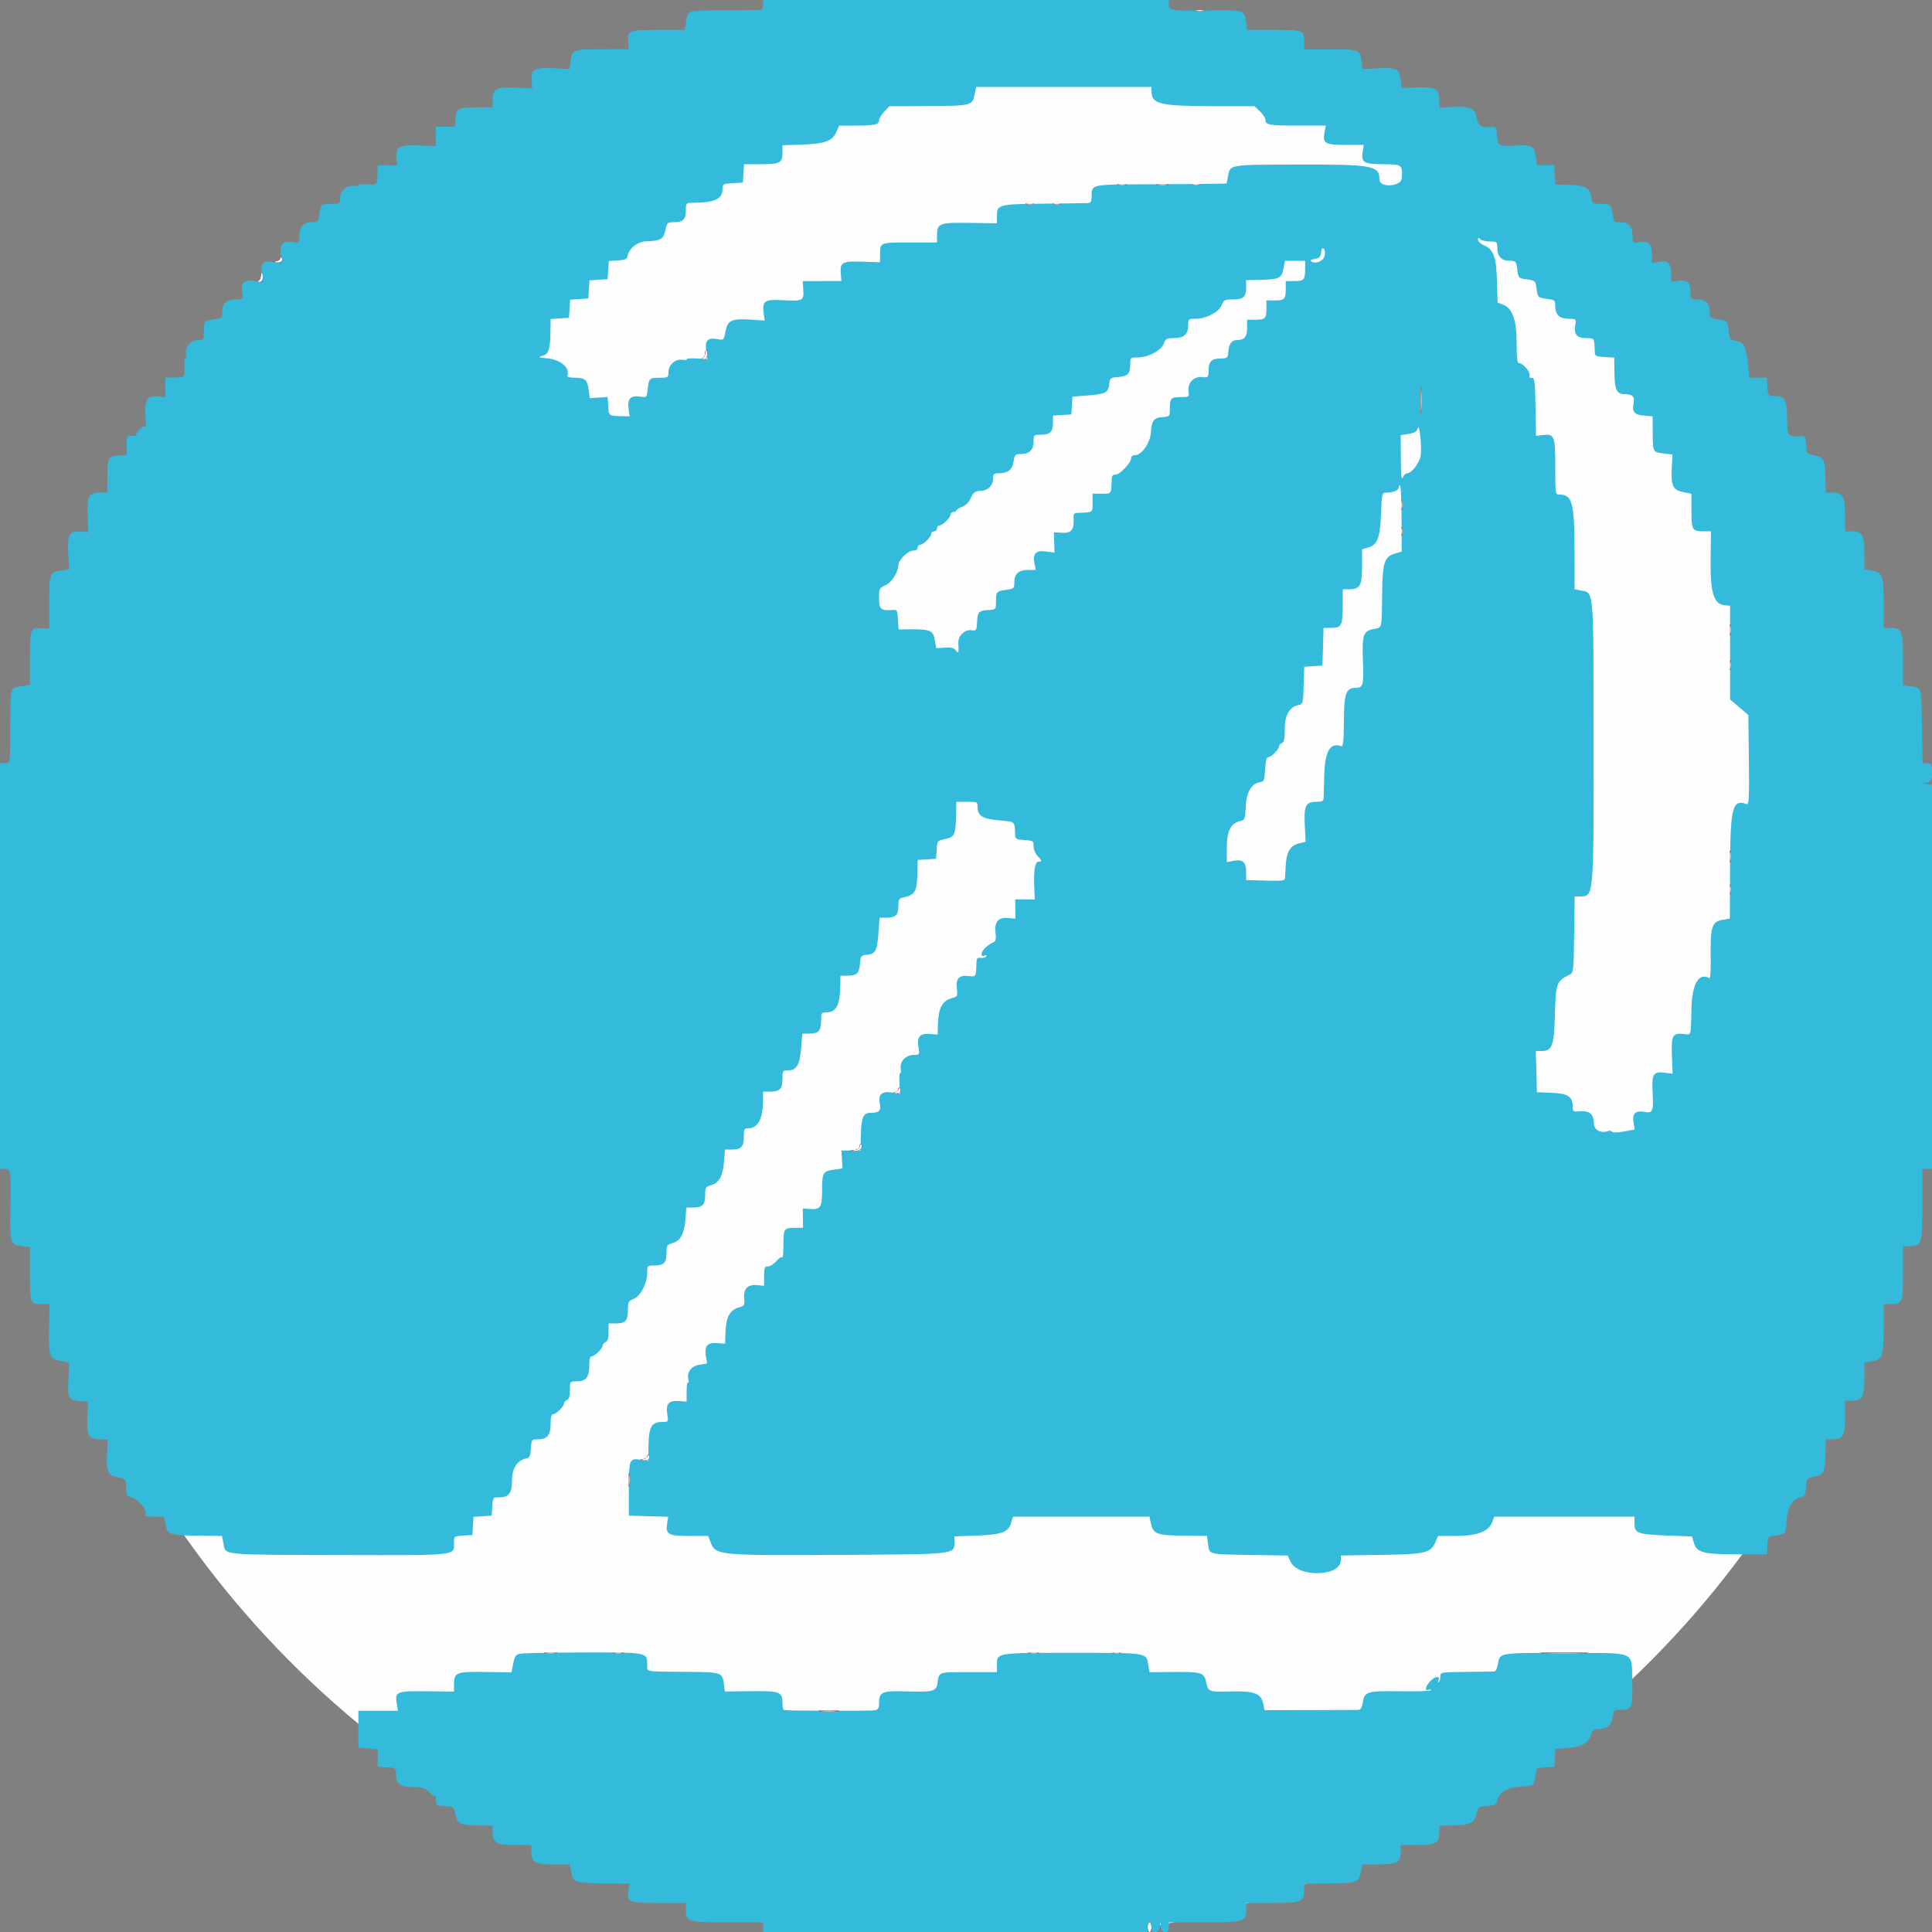 <?xml version="1.0" encoding="UTF-8" standalone="no"?>
<svg
   id="svg"
   version="1.1"
   width="400"
   height="400"
   viewBox="0, 0, 400,400"
   sodipodi:docname="zona_bany.svg"
   inkscape:version="1.2.2 (732a01da63, 2022-12-09)"
   xmlns:inkscape="http://www.inkscape.org/namespaces/inkscape"
   xmlns:sodipodi="http://sodipodi.sourceforge.net/DTD/sodipodi-0.dtd"
   xmlns="http://www.w3.org/2000/svg"
   xmlns:svg="http://www.w3.org/2000/svg">
  <rect x="0" y="0" width="400" height="400" fill="#808080" stroke="none"/>
  <defs
     id="defs49607" />
  <sodipodi:namedview
     id="namedview49605"
     pagecolor="#ffffff"
     bordercolor="#666666"
     borderopacity="1.0"
     inkscape:showpageshadow="2"
     inkscape:pageopacity="0.0"
     inkscape:pagecheckerboard="0"
     inkscape:deskcolor="#d1d1d1"
     showgrid="false"
     inkscape:zoom="1"
     inkscape:cx="218.5"
     inkscape:cy="90"
     inkscape:window-width="1920"
     inkscape:window-height="974"
     inkscape:window-x="-11"
     inkscape:window-y="-11"
     inkscape:window-maximized="1"
     inkscape:current-layer="svg" />
  <ellipse
     rx="163.33"
     ry="166.317"
     transform="matrix(1.219 0 0 1.201 200.843 202.762)"
     fill="#dbcfd0"
     stroke-width="0"
     id="ellipse49590"
     style="fill:#fffeff;fill-opacity:1" />
  <g
     id="g49602">
    <path
       d="M158,1c0,.55-.225,1.021-.5,1.047s-3.68.071-7.567.1c-7.92.059-7.45-.078-7.856,2.298l-.3,1.755h-5.388c-6.243,0-6.487.09-6.325,2.335l.12,1.654-5.472.005c-6.071.007-6.264.08-6.59,2.509l-.214,1.6-3.301-.176c-3.957-.211-4.768.269-4.537,2.688l.142,1.485-3.478-.149c-4.031-.173-4.734.209-4.734,2.578l-.001,1.471-3.405.026c-3.862.029-4.164.199-4.297,2.429L94.2,26.263l-2-.031-2-.032.034,2.019.034,2.019-3.511-.114c-4.157-.134-4.915.297-4.689,2.669l.14,1.465-2.004-.029L78.2,34.2l-.035,1.4c-.069,2.764-.002,2.683-2.167,2.573-1.101-.056-1.92.029-1.821.19s-.332.217-.959.125c-1.435-.211-2.817,1.07-2.819,2.612-.001,1.033-.11,1.101-1.777,1.11-2.141.012-2.231.089-2.508,2.157C65.908,45.903,65.816,46,64.576,46C62.83,46,62,46.904,62,48.803c0,1.543-.003,1.546-1.397,1.32-2.056-.334-2.749.406-2.446,2.613l.242,1.766-1.644-.263c-2.273-.363-2.858.198-2.525,2.421l.26,1.737-1.76-.241c-2.201-.302-2.94.393-2.607,2.447.226,1.394.223,1.397-1.32,1.397C46.904,62,46,62.83,46,64.576c0,1.24-.097,1.332-1.633,1.538-2.068.277-2.145.367-2.157,2.508-.009,1.667-.077,1.776-1.11,1.777-1.542.002-2.823,1.384-2.612,2.819.092.627.036,1.058-.125.959s-.246.72-.19,1.821c.111,2.169.16,2.127-2.573,2.177l-1.4.025.033,2.004.034,2.004-1.469-.14c-2.322-.221-2.876.624-2.675,4.082.091,1.567.081,2.612-.022,2.321-.138-.39-.436-.296-1.132.358-.519.488-.856,1.031-.748,1.206.109.175-.302.284-.912.242-1.078-.075-1.108-.021-1.077,1.923l.031,2-1.608.097c-2.23.133-2.4.435-2.429,4.297l-.026,3.405-1.471.001c-2.369,0-2.751.703-2.578,4.734l.149,3.478-1.485-.142c-2.419-.231-2.899.58-2.688,4.537l.176,3.301-1.6.214c-2.429.326-2.502.519-2.509,6.59l-.005,5.472-1.654-.12c-2.245-.162-2.335.082-2.335,6.325v5.388l-1.755.3c-2.374.406-2.239-.045-2.298,7.657C2.079,158.676,2.173,158,1,158h-1v42v42h.957c1.282,0,1.362.539,1.223,8.228-.131,7.28-.089,7.424,2.286,7.741L6.2,258.2v5.4c0,6.214.068,6.4,2.345,6.4h1.697l-.078,4.631c-.106,6.259.031,6.68,2.32,7.128l1.832.359-.158,3.492c-.179,3.96-.015,4.26,2.447,4.46l1.595.13-.117,3.254c-.138,3.826.293,4.546,2.72,4.546h1.546l-.174,2.775c-.238,3.789.179,4.744,2.213,5.069c1.66.266,1.713.347,1.779,2.747.024.861.255,1.232.833,1.338c1.278.235,3.44,2.516,3.175,3.351-.2.628.027.72,1.775.72h2.003l.336,1.698c.409,2.069.784,2.187,7.187,2.255l4.477.047.336,1.698c.455,2.303-.665,2.2,24.582,2.255c24.253.052,23.129.177,23.129-2.56c0-1.326.033-1.351,1.9-1.471l1.9-.122.121-1.879.121-1.879l1.879-.121l1.879-.121.122-1.9c.12-1.867.145-1.9,1.471-1.9c1.983,0,2.607-.85,2.607-3.554c0-2.455,1.148-4.181,3-4.511.646-.115.824-.508.922-2.039.12-1.863.146-1.896,1.471-1.896c1.904,0,2.607-.871,2.607-3.229c0-1.37.162-1.971.53-1.971.623,0,2.27-1.657,2.27-2.283c0-.237.27-.535.6-.662.411-.157.6-.8.6-2.042c0-1.798.011-1.813,1.371-1.813c1.926,0,2.629-.864,2.629-3.229c0-1.37.162-1.971.53-1.971.623,0,2.27-1.657,2.27-2.283c0-.237.27-.535.6-.662.411-.157.6-.8.6-2.042v-1.813h1.52c1.98,0,2.48-.563,2.48-2.792c0-1.658.111-1.875,1.168-2.273c1.428-.54,2.832-3.221,2.832-5.41c0-1.499.026-1.525,1.52-1.525c1.947,0,2.48-.564,2.48-2.622c0-1.532.102-1.691,1.3-2.034c1.62-.464,2.393-1.951,2.624-5.044l.172-2.3h1.472c1.898,0,2.432-.576,2.432-2.622c0-1.532.102-1.691,1.3-2.034c1.62-.464,2.393-1.951,2.624-5.044l.172-2.3h1.472c1.91,0,2.432-.575,2.432-2.68c0-1.53.102-1.72.924-1.72c2.007,0,3.045-1.997,3.066-5.9L158,226h1.52c1.958,0,2.48-.564,2.48-2.68c0-1.624.064-1.72,1.138-1.72c1.781,0,2.428-1.078,2.72-4.531l.259-3.069h1.462c1.899,0,2.421-.578,2.421-2.68c0-1.608.071-1.72,1.1-1.726c2.083-.012,2.838-1.556,2.883-5.894L174,202h1.551c1.864,0,2.348-.501,2.519-2.605.12-1.467.232-1.605,1.4-1.718c1.799-.174,2.115-.758,2.398-4.429l.251-3.248h1.46c1.855,0,2.421-.578,2.421-2.472c0-1.327.135-1.541,1.1-1.744c2.406-.506,2.764-1.192,2.853-5.462l.047-2.278l1.9-.122l1.9-.122.121-1.881c.12-1.861.138-1.884,1.798-2.212c1.923-.38,2.152-.915,2.234-5.207L198,166h2.2c2.151,0,2.2.025,2.2,1.138c0,1.781,1.078,2.428,4.531,2.72c3.315.28,3.149.129,3.237,2.942.029.904.215,1.012,1.932,1.122c1.809.116,1.9.178,1.9,1.3c0,.648.36,1.538.8,1.978.952.952.997,1.2.218,1.2-.736,0-1.045,1.808-.889,5.212l.119,2.611-2.024-.011-2.024-.012.011,2.002.012,2.002-1.447-.138c-2.082-.198-2.922.759-2.666,3.037.157,1.385.06,1.806-.456,1.987-.36.126-1.059.594-1.554,1.039-1.039.936-1.225,2.081-.279,1.718.371-.142.518-.071.364.177-.141.228-.645.361-1.12.295-.681-.094-.872.093-.897.881-.098,3.111-.065,3.051-1.574,2.875-2.016-.235-2.724.498-2.489,2.579.175,1.552.107,1.706-.855,1.948-2.131.535-2.944,1.971-3.056,5.398l-.071,2.2-1.59-.127c-2.078-.167-2.724.574-2.379,2.729.25,1.567.232,1.598-.949,1.598-1.643,0-2.934,1.339-2.717,2.818.092.627.041,1.062-.113.966-.155-.095-.226.823-.158,2.041l.123,2.215-1.693-.254c-2.126-.319-2.856.376-2.483,2.363.274,1.462-.135,1.851-1.948,1.851-1.483,0-1.897.941-1.981,4.494l-.079,3.306h-1.978-1.978l.115,1.852.115,1.853-1.806.27c-2.281.343-2.401.559-2.42,4.356-.018,3.507-.339,3.959-2.678,3.774L166.2,250.2l.032,2l.032,2-1.708.01c-2.256.013-2.356.166-2.356,3.586c0,1.61-.108,2.753-.241,2.538-.132-.214-.672.118-1.2.738-.527.62-1.319,1.128-1.759,1.128-.693,0-.8.267-.8,2.001v2.001l-1.436-.137c-1.96-.187-2.883.767-2.691,2.779.128,1.34.028,1.544-.862,1.768-2.09.524-2.906,1.982-3.017,5.388l-.071,2.2-1.59-.127c-2.061-.166-2.723.577-2.387,2.679l.247,1.547-1.609.257c-1.7.272-2.647,1.593-2.245,3.133.103.392.057.632-.1.535-.158-.098-.285.757-.282,1.899l.005,2.077-1.609-.127c-2.1-.167-2.745.567-2.399,2.729.255,1.597.255,1.598-1.087,1.598-2.156,0-2.739,1.001-2.8,4.808l-.051,3.255-1.646-.247c-2.275-.341-2.384-.057-2.376,6.184l.006,5.4l4.073.114l4.072.113-.224,1.383c-.367,2.264.217,2.59,4.64,2.59h3.864l.444,1.178c1.077,2.853,1.28,2.874,26.436,2.741c24.853-.132,24.095-.046,24.095-2.738v-1.095l4.5-.156c5.258-.183,6.692-.704,7.244-2.63l.372-1.3h14.134h14.135l.231,1.1c.545,2.59,1.045,2.782,7.431,2.853l4.248.047.219,1.633c.303,2.262-.107,2.153,8.618,2.295l7.868.127.6,1.273c1.584,3.358,10.4,3.099,10.4-.306v-.977l8.3-.123c9.246-.136,10.284-.378,11.272-2.622l.572-1.3h3.653c4.371,0,6.815-.918,7.538-2.832l.44-1.168h14.513h14.512v1.351c0,2.087.62,2.328,6.56,2.555l5.356.204.356,1.245c.599,2.093,1.885,2.445,8.928,2.445h6.2l.12-1.85c.119-1.833.134-1.852,1.733-2.066c2.088-.28,2.083-.273,2.274-3.267.172-2.711,1.253-4.358,3.073-4.682.644-.114.824-.508.921-2.019.12-1.858.139-1.881,1.798-2.209c1.923-.38,2.152-.915,2.234-5.207L378,298h1.371c2.195,0,2.629-.763,2.629-4.629v-3.371h1.371c2.188,0,2.629-.767,2.629-4.577v-3.321l1.612-.258c2.133-.341,2.388-1.096,2.388-7.07v-4.774h1.52c2.359,0,2.48-.316,2.48-6.48v-5.52h1.371c2.509,0,2.629-.395,2.629-8.629v-7.371h1h1v-39.773-39.774l-1.1-.166-1.1-.167l1.1-.06c1.61-.088,1.732-4.06.124-4.06h-.976l-.124-7.568c-.138-8.401-.032-8.015-2.291-8.318L394,141.895v-5.319c0-5.983-.237-6.576-2.629-6.576h-1.371v-4.774c0-5.974-.255-6.729-2.388-7.07L386,117.898v-3.321c0-3.81-.441-4.577-2.629-4.577h-1.371v-3.371c0-3.866-.434-4.629-2.629-4.629h-1.371l-.047-2.5c-.082-4.292-.311-4.827-2.234-5.207-1.66-.328-1.678-.351-1.798-2.212-.111-1.733-.2-1.875-1.121-1.802-2.646.211-2.8.01-2.8-3.658c0-3.849-.436-4.621-2.607-4.621-1.326,0-1.351-.033-1.471-1.9l-.122-1.9h-1.8-1.8l-.264-2.6c-.385-3.793-.836-4.707-2.47-5.014-1.275-.239-1.384-.381-1.571-2.041-.245-2.169-.235-2.159-2.262-2.431-1.536-.206-1.633-.298-1.633-1.538c0-1.693-.901-2.576-2.629-2.576-1.326,0-1.371-.051-1.371-1.551c0-1.949-.757-2.626-2.603-2.326L346,58.35v-1.726c0-2.149-.656-2.762-2.57-2.403l-1.43.268v-1.796c0-2.207-.683-2.882-2.603-2.57-1.394.226-1.397.223-1.397-1.32c0-1.899-.83-2.803-2.576-2.803-1.24,0-1.332-.097-1.538-1.633-.277-2.064-.369-2.145-2.473-2.157-1.702-.01-1.746-.044-1.983-1.522-.297-1.847-1.321-2.353-4.912-2.43l-2.483-.054-.117-2.002L321.8,34.2h-1.797-1.797l-.234-1.734c-.299-2.209-.79-2.497-3.972-2.334-3.753.193-3.939.099-4.08-2.073-.11-1.709-.201-1.853-1.12-1.78-2.155.172-2.737-.199-3.087-1.966-.387-1.961-1.398-2.362-5.413-2.151l-2.3.121v-1.513c0-2.372-.714-2.793-4.53-2.673l-3.267.103-.233-1.734c-.306-2.278-.765-2.509-4.624-2.321l-3.254.158-.214-1.6c-.326-2.427-.525-2.504-6.498-2.498l-5.38.004v-1.681c0-2.258-.192-2.328-6.4-2.328h-5.4l-.231-1.734c-.316-2.362-.441-2.4-7.529-2.286-7.745.125-8.44.024-8.44-1.23v-.95h-42-42v1m80.4,17.924c0,2.634,1.701,3.035,12.978,3.059l8.378.017l1.122,1.075c.617.591,1.122,1.382,1.122,1.757c0,1.034.788,1.168,6.877,1.168h5.612l-.268,1.43c-.424,2.259.109,2.57,4.403,2.57h3.726l-.227,1.397c-.363,2.238.238,2.603,4.283,2.603c3.857,0,4.013.12,3.811,2.93-.123,1.717-4.617,1.992-4.617.282c0-2.926-1.315-3.172-16.8-3.141-14.301.029-14.069-.007-14.511,2.231L253.953,38l-2.677.054c-1.472.03-7.587.075-13.59.1-12.005.051-11.668-.023-11.68,2.546-.004.953-.193,1.311-.706,1.34-.385.023-4.512.08-9.172.128-9.434.097-9.728.175-9.728,2.597v1.468l-5.605-.083c-6.333-.093-6.795.082-6.795,2.579v1.471h-5.566c-6.24,0-6.21-.011-6.224,2.372l-.01,1.725-3.678-.116c-4.204-.133-4.632.106-4.443,2.477l.121,1.523-4,.011-4,.011.115,1.848c.138,2.225-.095,2.335-4.427,2.092-3.54-.198-4.108.201-3.78,2.65l.213,1.585-2.661-.189c-4.132-.295-4.985.076-5.433,2.367-.372,1.9-.377,1.905-1.73,1.651-1.964-.368-2.59.301-2.271,2.426l.256,1.709-2.235-.124c-1.23-.068-2.158.002-2.063.157.096.154-.339.205-.966.113-1.435-.211-2.817,1.07-2.819,2.612-.001,1.033-.11,1.101-1.777,1.11-2.168.012-2.265.103-2.517,2.337-.2,1.777-.209,1.786-1.55,1.568-1.952-.317-2.697.444-2.419,2.469l.221,1.616-1.479-.032c-2.869-.061-2.825-.031-2.956-2.068l-.122-1.9-1.845.114-1.846.115-.223-1.663c-.288-2.147-.729-2.543-2.843-2.556-1.074-.006-1.676-.175-1.574-.441.597-1.57-1.386-3.308-4.069-3.566-1.913-.184-2.061-.266-1.015-.557c1.194-.333,1.522-1.359,1.575-4.924l.04-2.678l1.9-.122l1.9-.122.121-1.879.121-1.879l1.879-.121L121.8,61.8l.121-1.879.121-1.879l1.879-.121L125.8,57.8l.121-1.879.121-1.879l1.875-.121c1.51-.097,1.904-.277,2.018-.921.279-1.566,2.087-2.997,3.84-3.04c2.974-.073,3.589-.425,3.982-2.278.34-1.604.424-1.682,1.82-1.682c1.859,0,2.423-.578,2.423-2.48c0-1.519.001-1.52,1.7-1.537c4.324-.045,5.882-.801,5.894-2.862.006-1.019.123-1.086,2.106-1.2l2.1-.121.122-1.9.122-1.9h3.498c3.97,0,4.458-.268,4.458-2.444v-1.483l4.1-.14c4.721-.161,6.232-.723,7.072-2.633l.572-1.3h3.495c3.915,0,4.761-.199,4.761-1.121c0-.349.484-1.14,1.075-1.757L184.15,22l7.625-.04c9.359-.049,9.517-.085,9.982-2.278L202.114,18h18.143h18.143v.924M308.48,50c1.464,0,1.52.05,1.52,1.371c0,1.728.883,2.629,2.576,2.629c1.24,0,1.332.097,1.538,1.633.268,2,.254,1.985,2.207,2.247c1.499.201,1.598.3,1.799,1.799.262,1.953.247,1.939,2.247,2.207c1.536.206,1.633.298,1.633,1.538c0,1.746.904,2.576,2.803,2.576c1.543,0,1.546.003,1.32,1.397-.3,1.846.377,2.603,2.326,2.603c1.64,0,1.647.011,1.718,2.6.032,1.153.112,1.205,2.034,1.317l2.001.118.047,3.179c.051,3.504.471,4.383,2.1,4.392c1.697.01,2.141.505,1.85,2.061-.318,1.692.21,2.224,2.386,2.403l1.576.13.019,3.467c.023,3.989.008,3.962,2.337,4.225l1.757.198-.146,2.705c-.204,3.762.215,4.667,2.352,5.09l1.72.341v3.387c0,4.073.167,4.387,2.343,4.387h1.697l-.075,5.5c-.101,7.384.627,9.684,3.112,9.839l.923.058v9.708v9.709l1.886,1.612l1.886,1.612.114,9.331c.09,7.345.007,9.289-.387,9.137-2.989-1.149-3.453.555-3.508,12.892l-.048,10.798-1.476.24c-2.278.37-2.593,1.416-2.482,8.242.037,2.243-.084,3.984-.269,3.87-2.143-1.324-3.603,1.129-3.72,6.252-.135,5.917.003,5.463-1.602,5.275-2.306-.269-2.607.288-2.445,4.526l.141,3.708-1.541-.207c-2.4-.322-2.803.263-2.606,3.786.236,4.205.071,4.641-1.629,4.322-1.914-.359-2.63.318-2.314,2.187l.246,1.461-2.239.406c-1.327.24-2.332.258-2.464.044-.123-.2-.478-.265-.788-.146-1.484.569-2.955-.219-2.955-1.583c0-1.844-.963-2.686-2.864-2.504-1.485.141-1.536.104-1.536-1.102c0-1.957-1.048-2.598-4.455-2.725l-2.945-.111-.114-4.268-.113-4.269h1.151c2.257,0,2.616-.975,2.804-7.596.184-6.453.332-6.864,2.957-8.171.901-.449.917-.575,1.023-8.344l.109-7.889l1.091-.006c2.89-.016,2.862.3,2.827-32.194-.035-32.576.149-30.556-2.835-31.184l-1.1-.231-.01-7.693c-.012-10.143-.463-11.892-3.066-11.892-.922,0-.924-.01-.924-5.751c0-6.444-.163-6.858-2.585-6.575l-1.395.163-.11-6.018c-.098-5.337-.186-6.013-.778-5.969-.425.032-.589-.158-.45-.52.25-.65-1.35-2.53-2.152-2.53-.406,0-.53-.966-.53-4.125c0-4.84-.847-7.26-2.799-7.997l-1.136-.429-.133-4.424c-.152-5.066-.675-6.536-2.632-7.397-.715-.315-1.3-.846-1.3-1.18c0-.473.107-.501.48-.128.264.264,1.164.48,2,.48m-34.235,2.965c-.275,1.094-1.806,1.758-2.722,1.181-.361-.227-.152-.394.677-.539.962-.169,1.226-.438,1.331-1.358.092-.8.258-1.02.551-.727.231.231.304.88.163,1.443m-4.035,2.802c-.012,2.183-.254,2.433-2.344,2.433h-1.666v1.666c0,2.076-.258,2.334-2.334,2.334h-1.666v1.666c0,2.076-.258,2.334-2.334,2.334h-1.666v1.714c0,1.817-.54,2.469-2.051,2.48-1.132.008-1.717.782-1.844,2.441-.099,1.288-.19,1.366-1.604,1.384-1.892.025-2.457.592-2.482,2.488-.018,1.451-.065,1.501-1.28,1.361-1.734-.201-3.072,1.137-2.871,2.871.143,1.237.113,1.261-1.538,1.271-2.096.012-2.308.226-2.32,2.337-.01,1.657-.046,1.703-1.41,1.794-1.903.128-2.378.727-2.524,3.176-.135,2.257-1.994,4.84-3.406,4.733-.369-.027-.673.238-.676.59-.01.973-2.404,3.495-3.249,3.423-.538-.045-.754.216-.777.937-.099,3.141-.013,3.017-2.068,3.008l-1.9-.008.008,1.9c.009,2.046.088,1.987-2.808,2.067-1.062.029-1.191.163-1.121,1.162.161,2.296-.478,3.099-2.372,2.979L218.2,110.2l.061,2.119.06,2.118-1.683-.252c-2.135-.32-2.847.376-2.465,2.411l.263,1.404h-1.589c-1.945,0-2.847.816-2.847,2.576c0,1.24-.097,1.332-1.633,1.538-2.057.276-2.145.374-2.157,2.409-.01,1.667-.019,1.678-1.587,1.774-2,.122-2.232.376-2.337,2.551-.081,1.68-.145,1.771-1.146,1.626-1.388-.2-2.82,1.194-2.725,2.653.131,2.011.034,2.294-.523,1.532-.377-.516-.963-.664-2.283-.577l-1.777.118-.26-1.542c-.371-2.202-.902-2.425-5.653-2.366l-1.88.023-.12-2.058c-.111-1.921-.185-2.052-1.119-1.978-2.425.193-2.8-.131-2.8-2.414c0-2.008.069-2.151,1.3-2.693c1.313-.578,2.643-2.637,2.681-4.15.027-1.102,1.993-3.022,3.094-3.022.556,0,.925-.24.925-.6c0-.33.213-.6.474-.6.66,0,2.326-1.626,2.326-2.27c0-.291.27-.53.6-.53s.6-.27.6-.6.213-.6.474-.6c.66,0,2.326-1.626,2.326-2.27c0-.291.27-.53.6-.53s.6-.141.6-.312c0-.172.536-.515,1.191-.762.667-.252,1.412-.951,1.692-1.588.616-1.4,1.043-1.724,2.286-1.732c1.343-.008,2.431-1.113,2.431-2.468c0-.939.17-1.138.974-1.138c2.063,0,2.998-.683,3.27-2.388.241-1.505.346-1.612,1.579-1.612c1.694,0,2.577-.901,2.577-2.629c0-1.321.056-1.371,1.52-1.371c1.911,0,2.48-.564,2.48-2.458v-1.498l1.9-.122l1.9-.122.12-1.842.119-1.842l3.229-.249c3.651-.282,4.235-.599,4.409-2.397.113-1.168.251-1.28,1.718-1.4c2.104-.171,2.605-.655,2.605-2.519c0-1.53.021-1.551,1.525-1.551c2.189,0,4.87-1.404,5.41-2.832.391-1.036.631-1.168,2.124-1.168c2.061,0,2.941-.787,2.941-2.629c0-1.322.055-1.371,1.525-1.371c2.189,0,4.87-1.404,5.41-2.832.398-1.057.615-1.168,2.273-1.168c2.229,0,2.792-.5,2.792-2.48v-1.52l2.5-.047c4.302-.082,4.826-.308,5.211-2.255L266.047,54h2.086h2.086l-.009,1.767m24.086,29.318c-.08,1.273-.145.335-.146-2.085s.064-3.462.144-2.315c.081,1.147.082,3.127.002,4.4m-.171,9.315c-.233,1.471-1.896,3.6-2.813,3.6-.296,0-.701.405-.9.9-.246.614-.369-.639-.387-3.949L290,90.102l1.64-.262c1.231-.197,1.704-.484,1.892-1.151.35-1.235.882,3.89.593,5.711m-3.943,13.116l.018,6.684-1.4.413c-2.134.628-2.568,1.911-2.637,7.787-.095,8.174.078,7.435-1.835,7.843-2.094.447-2.347,1.216-2.149,6.52.188,4.993.032,5.637-1.36,5.637-2.165,0-2.546,1.027-2.585,6.953-.026,4.105-.15,5.3-.535,5.153-2.305-.884-3.41,1.025-3.525,6.094-.05,2.2-.11,4.315-.133,4.7-.031.523-.389.7-1.412.7-2.289,0-2.686.763-2.49,4.785l.17,3.496-1.451.36c-1.718.425-2.514,1.778-2.662,4.523-.054,1.01-.12,2.159-.147,2.553-.044.646-.442.705-4.048.6l-3.998-.117-.002-1.651c-.001-2.069-.679-2.683-2.571-2.328l-1.43.268v-3.17c0-3.384.906-5.01,3-5.384.696-.125.816-.508.921-2.939.13-3.022,1.201-4.814,3.034-5.075.742-.106.86-.427.964-2.621.073-1.532.295-2.5.574-2.5.623,0,2.307-1.626,2.307-2.227c0-.268.27-.591.6-.718.452-.173.6-.903.6-2.968c0-2.922,1.014-4.597,3-4.953.725-.13.811-.505.914-4.017l.114-3.874l1.886-.122l1.886-.121.114-3.9.115-3.9h1.505c2.202,0,2.466-.479,2.466-4.48v-3.52h1.371c2.215,0,2.629-.752,2.629-4.771v-3.513l1.3-.372c1.899-.544,2.442-1.998,2.629-7.044.151-4.075.204-4.3,1.015-4.305c1.539-.01,2.656-.476,2.656-1.108c0-.341.127-.493.282-.338.156.155.291,3.29.3,6.967M107.6,342.389c-.807.195-1.068.591-1.354,2.055l-.353,1.813-5.356-.091c-6.064-.102-6.537.084-6.537,2.576v1.486l-5.592-.065c-6.328-.073-6.666.064-6.27,2.539l.239,1.498h-4.088-4.089v3.8v3.8l2,.2l2,.2v1.8v1.8l1.9.122c1.867.12,1.9.145,1.9,1.471c0,1.984.85,2.607,3.559,2.607c1.93,0,2.451.159,3.229.988.511.543,1.072.899,1.247.791.175-.109.284.302.242.912-.073,1.05.022,1.115,1.804,1.23c1.861.12,1.884.138,2.212,1.798.38,1.923.915,2.152,5.207,2.234L102,378v1.371c0,2.195.763,2.629,4.629,2.629h3.371v1.371c0,2.192.765,2.629,4.605,2.629h3.348l.336,1.698c.411,2.078.77,2.188,7.386,2.255l4.675.047-.227,1.397c-.392,2.418.057,2.603,6.326,2.603h5.551v1.371c0,2.509.395,2.629,8.629,2.629h7.371v1v1h39.8h39.8v-1c0-.55.18-1,.4-1s.4.45.4,1c0,1.471,1.489,1.384,1.713-.1l.167-1.1.06,1.1c.082,1.505,1.66,1.6,1.66.1v-1h7.371c8.234,0,8.629-.12,8.629-2.629v-1.371h5.371c6.041,0,6.629-.233,6.629-2.629v-1.371l4.5-.047c6.428-.068,6.802-.185,7.211-2.255l.336-1.698h3.348c3.84,0,4.605-.437,4.605-2.629v-1.371h3.371c3.866,0,4.629-.434,4.629-2.629v-1.371l2.3-.047c4.284-.088,4.979-.447,5.478-2.831.202-.964.427-1.091,2.121-1.2c1.528-.098,1.921-.277,2.036-.922.324-1.82,1.971-2.901,4.682-3.073c2.994-.191,2.987-.186,3.267-2.274.214-1.599.233-1.614,2.066-1.733l1.85-.12.12-1.853.12-1.854l2.28-.17c3.074-.23,4.56-1.006,5.024-2.623.28-.98.597-1.3,1.288-1.3c2.004,0,2.942-.697,3.212-2.388.248-1.55.316-1.612,1.758-1.612c2.286,0,2.484-.507,2.332-5.963-.177-6.338,1.135-5.77-13.424-5.813-14.105-.041-13.999-.057-14.354,2.164-.142.886-.46,1.635-.707,1.662-.247.028-2.879.073-5.849.1-5.251.049-5.4.074-5.4.914c0,.475-.145,1.009-.321,1.188-.177.178-.203.014-.057-.364.39-1.018-.713-.868-1.752.238-1.016,1.081-1.159,2.071-.249,1.721.341-.131.528-.089.416.093-.113.182-2.848.285-6.078.227-7.055-.125-7.655.042-8.003,2.221-.206,1.283-.431,1.617-1.107,1.638-.467.014-4.988.029-10.046.034l-9.197.01-.26-1.272c-.464-2.267-1.806-2.747-7.244-2.591-4.007.116-4.18.04-4.606-2.01-.402-1.937-.962-2.093-7.252-2.027l-4.464.046-.24-1.5c-.412-2.58-.012-2.516-15.74-2.516-15.84,0-15.6-.039-15.6,2.549v1.451h-5.767c-6.432,0-6.219-.069-6.513,2.123-.255,1.901-.798,2.044-7.021,1.855-4.425-.135-5.099.184-5.099,2.407c0,1.055-.185,1.367-.9,1.515-.754.157-17.884.114-18.8-.047-.165-.029-.3-.67-.3-1.424c0-2.363-.522-2.561-6.55-2.486l-5.37.066-.209-1.553c-.321-2.398-.474-2.45-7.391-2.511-9.348-.081-8.48.074-8.48-1.516c0-2.544.134-2.519-13.273-2.5-6.67.01-12.577.127-13.127.26"
       fill="#277aad"
       fill-rule="evenodd"
       id="path49592"
       style="fill:#34bbdc;fill-opacity:1" />
    <path
       d="M247.7,2.276c.385.1,1.015.1,1.4,0c.385-.101.07-.183-.7-.183s-1.085.082-.7.183M231.505,38.283c.497.096,1.217.092,1.6-.008.382-.1-.025-.179-.905-.174-.88.004-1.193.086-.695.182m8.2.004c.609.092,1.509.09,2-.005.492-.095-.005-.171-1.105-.168s-1.503.081-.895.173m7.195-.011c.385.1,1.015.1,1.4,0c.385-.101.07-.183-.7-.183s-1.085.082-.7.183m-34.4,4c.385.1,1.015.1,1.4,0c.385-.101.07-.183-.7-.183s-1.085.082-.7.183m5.6,0c.385.1,1.015.1,1.4,0c.385-.101.07-.183-.7-.183s-1.085.082-.7.183M58,53.572c0,.205-.405.45-.9.546-.772.148-.743.181.2.228.735.036,1.1-.145,1.1-.546c0-.33-.09-.6-.2-.6s-.2.167-.2.372m-4,3.595c0,.421-.225.857-.5.968-.299.121-.218.215.2.233.488.022.7-.27.7-.968c0-.55-.09-1-.2-1s-.2.345-.2.767m92,16c0,.421-.225.857-.5.968-.299.121-.218.215.2.233.488.022.7-.27.7-.968c0-.55-.09-1-.2-1s-.2.345-.2.767M294.15,83c.001,2.42.066,3.358.146,2.085s.079-3.253-.002-4.4c-.08-1.147-.145-.105-.144,2.315m-4.049,21.6c.004.88.086,1.193.182.695.096-.497.092-1.217-.008-1.6-.1-.382-.179.025-.174.905m-.008,5.4c0,.77.082,1.085.183.7.1-.385.1-1.015,0-1.4-.101-.385-.183-.07-.183.7m68.016,20.4c0,.99.078,1.395.173.9.096-.495.096-1.305,0-1.8-.095-.495-.173-.09-.173.9m-.008,7.4c.004.88.086,1.193.182.695.096-.497.092-1.217-.008-1.6-.1-.382-.179.025-.174.905m.013,39.6c.003,1.1.081,1.503.173.895.092-.609.09-1.509-.005-2-.095-.492-.171.005-.168,1.105m-.013,6.8c.004.88.086,1.193.182.695.096-.497.092-1.217-.008-1.6-.1-.382-.179.025-.174.905M186,225.571c0,.204-.315.453-.7.553-.527.138-.477.195.2.23.554.028.9-.185.9-.554c0-.33-.09-.6-.2-.6s-.2.167-.2.371m-8,11.736c0,.391-.428.705-1.1.806l-1.1.167l1.113.06c1.06.057,1.911-.849,1.336-1.424-.137-.137-.249.039-.249.391m-44,64.265c0,.205-.405.45-.9.546-.772.148-.743.181.2.228.735.036,1.1-.145,1.1-.546c0-.33-.09-.6-.2-.6s-.2.167-.2.372m-3.88,4.828c0,1.21.075,1.705.167,1.1.091-.605.091-1.595,0-2.2-.092-.605-.167-.11-.167,1.1M112.9,342.287c.605.091,1.595.091,2.2,0c.605-.092.11-.167-1.1-.167s-1.705.075-1.1.167m14.2-.005c.495.096,1.305.096,1.8,0c.495-.095.09-.173-.9-.173s-1.395.078-.9.173m86,0c.495.096,1.305.096,1.8,0c.495-.095.09-.173-.9-.173s-1.395.078-.9.173m17.4-.006c.385.1,1.015.1,1.4,0c.385-.101.07-.183-.7-.183s-1.085.082-.7.183m89.421.023c2.267.071,5.867.071,8-.001c2.134-.072.279-.13-4.121-.13s-6.145.059-3.879.131M169.9,354.293c.935.084,2.465.084,3.4,0s.17-.153-1.7-.153-2.635.069-1.7.153M237.6,399c0,.55.18,1,.4,1s.4-.45.4-1-.18-1-.4-1-.4.45-.4,1"
       fill="#48141c"
       fill-rule="evenodd"
       id="path49594" />
    <path
       d="M247.7,2.276c.385.1,1.015.1,1.4,0c.385-.101.07-.183-.7-.183s-1.085.082-.7.183M231.505,38.283c.497.096,1.217.092,1.6-.008.382-.1-.025-.179-.905-.174-.88.004-1.193.086-.695.182m8.2.004c.609.092,1.509.09,2-.005.492-.095-.005-.171-1.105-.168s-1.503.081-.895.173m7.195-.011c.385.1,1.015.1,1.4,0c.385-.101.07-.183-.7-.183s-1.085.082-.7.183m-34.4,4c.385.1,1.015.1,1.4,0c.385-.101.07-.183-.7-.183s-1.085.082-.7.183m5.6,0c.385.1,1.015.1,1.4,0c.385-.101.07-.183-.7-.183s-1.085.082-.7.183M58,53.572c0,.205-.405.45-.9.546-.772.148-.743.181.2.228.735.036,1.1-.145,1.1-.546c0-.33-.09-.6-.2-.6s-.2.167-.2.372m-4,3.595c0,.421-.225.857-.5.968-.299.121-.218.215.2.233.488.022.7-.27.7-.968c0-.55-.09-1-.2-1s-.2.345-.2.767m92,16c0,.421-.225.857-.5.968-.299.121-.218.215.2.233.488.022.7-.27.7-.968c0-.55-.09-1-.2-1s-.2.345-.2.767M294.15,83c.001,2.42.066,3.358.146,2.085s.079-3.253-.002-4.4c-.08-1.147-.145-.105-.144,2.315m-4.049,21.6c.004.88.086,1.193.182.695.096-.497.092-1.217-.008-1.6-.1-.382-.179.025-.174.905m-.008,5.4c0,.77.082,1.085.183.7.1-.385.1-1.015,0-1.4-.101-.385-.183-.07-.183.7m68.016,20.4c0,.99.078,1.395.173.9.096-.495.096-1.305,0-1.8-.095-.495-.173-.09-.173.9m-.008,7.4c.004.88.086,1.193.182.695.096-.497.092-1.217-.008-1.6-.1-.382-.179.025-.174.905m.013,39.6c.003,1.1.081,1.503.173.895.092-.609.09-1.509-.005-2-.095-.492-.171.005-.168,1.105m-.013,6.8c.004.88.086,1.193.182.695.096-.497.092-1.217-.008-1.6-.1-.382-.179.025-.174.905M186,225.571c0,.204-.315.453-.7.553-.527.138-.477.195.2.23.554.028.9-.185.9-.554c0-.33-.09-.6-.2-.6s-.2.167-.2.371m-8,11.736c0,.391-.428.705-1.1.806l-1.1.167l1.113.06c1.06.057,1.911-.849,1.336-1.424-.137-.137-.249.039-.249.391m-44,64.265c0,.205-.405.45-.9.546-.772.148-.743.181.2.228.735.036,1.1-.145,1.1-.546c0-.33-.09-.6-.2-.6s-.2.167-.2.372m-3.88,4.828c0,1.21.075,1.705.167,1.1.091-.605.091-1.595,0-2.2-.092-.605-.167-.11-.167,1.1M112.9,342.287c.605.091,1.595.091,2.2,0c.605-.092.11-.167-1.1-.167s-1.705.075-1.1.167m14.2-.005c.495.096,1.305.096,1.8,0c.495-.095.09-.173-.9-.173s-1.395.078-.9.173m86,0c.495.096,1.305.096,1.8,0c.495-.095.09-.173-.9-.173s-1.395.078-.9.173m17.4-.006c.385.1,1.015.1,1.4,0c.385-.101.07-.183-.7-.183s-1.085.082-.7.183m89.421.023c2.267.071,5.867.071,8-.001c2.134-.072.279-.13-4.121-.13s-6.145.059-3.879.131M169.9,354.293c.935.084,2.465.084,3.4,0s.17-.153-1.7-.153-2.635.069-1.7.153M237.6,399c0,.55.18,1,.4,1s.4-.45.4-1-.18-1-.4-1-.4.45-.4,1"
       fill="#48141c"
       fill-rule="evenodd"
       id="path49596" />
    <path
       d="M247.7,2.276c.385.1,1.015.1,1.4,0c.385-.101.07-.183-.7-.183s-1.085.082-.7.183M231.505,38.283c.497.096,1.217.092,1.6-.008.382-.1-.025-.179-.905-.174-.88.004-1.193.086-.695.182m8.2.004c.609.092,1.509.09,2-.005.492-.095-.005-.171-1.105-.168s-1.503.081-.895.173m7.195-.011c.385.1,1.015.1,1.4,0c.385-.101.07-.183-.7-.183s-1.085.082-.7.183m-34.4,4c.385.1,1.015.1,1.4,0c.385-.101.07-.183-.7-.183s-1.085.082-.7.183m5.6,0c.385.1,1.015.1,1.4,0c.385-.101.07-.183-.7-.183s-1.085.082-.7.183M58,53.572c0,.205-.405.45-.9.546-.772.148-.743.181.2.228.735.036,1.1-.145,1.1-.546c0-.33-.09-.6-.2-.6s-.2.167-.2.372m-4,3.595c0,.421-.225.857-.5.968-.299.121-.218.215.2.233.488.022.7-.27.7-.968c0-.55-.09-1-.2-1s-.2.345-.2.767m92,16c0,.421-.225.857-.5.968-.299.121-.218.215.2.233.488.022.7-.27.7-.968c0-.55-.09-1-.2-1s-.2.345-.2.767M294.15,83c.001,2.42.066,3.358.146,2.085s.079-3.253-.002-4.4c-.08-1.147-.145-.105-.144,2.315m-4.049,21.6c.004.88.086,1.193.182.695.096-.497.092-1.217-.008-1.6-.1-.382-.179.025-.174.905m-.008,5.4c0,.77.082,1.085.183.7.1-.385.1-1.015,0-1.4-.101-.385-.183-.07-.183.7m68.016,20.4c0,.99.078,1.395.173.9.096-.495.096-1.305,0-1.8-.095-.495-.173-.09-.173.9m-.008,7.4c.004.88.086,1.193.182.695.096-.497.092-1.217-.008-1.6-.1-.382-.179.025-.174.905m.013,39.6c.003,1.1.081,1.503.173.895.092-.609.09-1.509-.005-2-.095-.492-.171.005-.168,1.105m-.013,6.8c.004.88.086,1.193.182.695.096-.497.092-1.217-.008-1.6-.1-.382-.179.025-.174.905M186,225.571c0,.204-.315.453-.7.553-.527.138-.477.195.2.23.554.028.9-.185.9-.554c0-.33-.09-.6-.2-.6s-.2.167-.2.371m-8,11.736c0,.391-.428.705-1.1.806l-1.1.167l1.113.06c1.06.057,1.911-.849,1.336-1.424-.137-.137-.249.039-.249.391m-44,64.265c0,.205-.405.45-.9.546-.772.148-.743.181.2.228.735.036,1.1-.145,1.1-.546c0-.33-.09-.6-.2-.6s-.2.167-.2.372m-3.88,4.828c0,1.21.075,1.705.167,1.1.091-.605.091-1.595,0-2.2-.092-.605-.167-.11-.167,1.1M112.9,342.287c.605.091,1.595.091,2.2,0c.605-.092.11-.167-1.1-.167s-1.705.075-1.1.167m14.2-.005c.495.096,1.305.096,1.8,0c.495-.095.09-.173-.9-.173s-1.395.078-.9.173m86,0c.495.096,1.305.096,1.8,0c.495-.095.09-.173-.9-.173s-1.395.078-.9.173m17.4-.006c.385.1,1.015.1,1.4,0c.385-.101.07-.183-.7-.183s-1.085.082-.7.183m89.421.023c2.267.071,5.867.071,8-.001c2.134-.072.279-.13-4.121-.13s-6.145.059-3.879.131M169.9,354.293c.935.084,2.465.084,3.4,0s.17-.153-1.7-.153-2.635.069-1.7.153M237.6,399c0,.55.18,1,.4,1s.4-.45.4-1-.18-1-.4-1-.4.45-.4,1"
       fill="#48141c"
       fill-rule="evenodd"
       id="path49598" />
    <path
       d="M247.7,2.276c.385.1,1.015.1,1.4,0c.385-.101.07-.183-.7-.183s-1.085.082-.7.183M231.505,38.283c.497.096,1.217.092,1.6-.008.382-.1-.025-.179-.905-.174-.88.004-1.193.086-.695.182m8.2.004c.609.092,1.509.09,2-.005.492-.095-.005-.171-1.105-.168s-1.503.081-.895.173m7.195-.011c.385.1,1.015.1,1.4,0c.385-.101.07-.183-.7-.183s-1.085.082-.7.183m-34.4,4c.385.1,1.015.1,1.4,0c.385-.101.07-.183-.7-.183s-1.085.082-.7.183m5.6,0c.385.1,1.015.1,1.4,0c.385-.101.07-.183-.7-.183s-1.085.082-.7.183M58,53.572c0,.205-.405.45-.9.546-.772.148-.743.181.2.228.735.036,1.1-.145,1.1-.546c0-.33-.09-.6-.2-.6s-.2.167-.2.372m-4,3.595c0,.421-.225.857-.5.968-.299.121-.218.215.2.233.488.022.7-.27.7-.968c0-.55-.09-1-.2-1s-.2.345-.2.767m92,16c0,.421-.225.857-.5.968-.299.121-.218.215.2.233.488.022.7-.27.7-.968c0-.55-.09-1-.2-1s-.2.345-.2.767M294.15,83c.001,2.42.066,3.358.146,2.085s.079-3.253-.002-4.4c-.08-1.147-.145-.105-.144,2.315m-4.049,21.6c.004.88.086,1.193.182.695.096-.497.092-1.217-.008-1.6-.1-.382-.179.025-.174.905m-.008,5.4c0,.77.082,1.085.183.7.1-.385.1-1.015,0-1.4-.101-.385-.183-.07-.183.7m68.016,20.4c0,.99.078,1.395.173.9.096-.495.096-1.305,0-1.8-.095-.495-.173-.09-.173.9m-.008,7.4c.004.88.086,1.193.182.695.096-.497.092-1.217-.008-1.6-.1-.382-.179.025-.174.905m.013,39.6c.003,1.1.081,1.503.173.895.092-.609.09-1.509-.005-2-.095-.492-.171.005-.168,1.105m-.013,6.8c.004.88.086,1.193.182.695.096-.497.092-1.217-.008-1.6-.1-.382-.179.025-.174.905M186,225.571c0,.204-.315.453-.7.553-.527.138-.477.195.2.23.554.028.9-.185.9-.554c0-.33-.09-.6-.2-.6s-.2.167-.2.371m-8,11.736c0,.391-.428.705-1.1.806l-1.1.167l1.113.06c1.06.057,1.911-.849,1.336-1.424-.137-.137-.249.039-.249.391m-44,64.265c0,.205-.405.45-.9.546-.772.148-.743.181.2.228.735.036,1.1-.145,1.1-.546c0-.33-.09-.6-.2-.6s-.2.167-.2.372m-3.88,4.828c0,1.21.075,1.705.167,1.1.091-.605.091-1.595,0-2.2-.092-.605-.167-.11-.167,1.1M112.9,342.287c.605.091,1.595.091,2.2,0c.605-.092.11-.167-1.1-.167s-1.705.075-1.1.167m14.2-.005c.495.096,1.305.096,1.8,0c.495-.095.09-.173-.9-.173s-1.395.078-.9.173m86,0c.495.096,1.305.096,1.8,0c.495-.095.09-.173-.9-.173s-1.395.078-.9.173m17.4-.006c.385.1,1.015.1,1.4,0c.385-.101.07-.183-.7-.183s-1.085.082-.7.183m89.421.023c2.267.071,5.867.071,8-.001c2.134-.072.279-.13-4.121-.13s-6.145.059-3.879.131M169.9,354.293c.935.084,2.465.084,3.4,0s.17-.153-1.7-.153-2.635.069-1.7.153M237.6,399c0,.55.18,1,.4,1s.4-.45.4-1-.18-1-.4-1-.4.45-.4,1"
       fill="#48141c"
       fill-rule="evenodd"
       id="path49600"
       style="fill:#fffeff;fill-opacity:1" />
  </g>
</svg>
